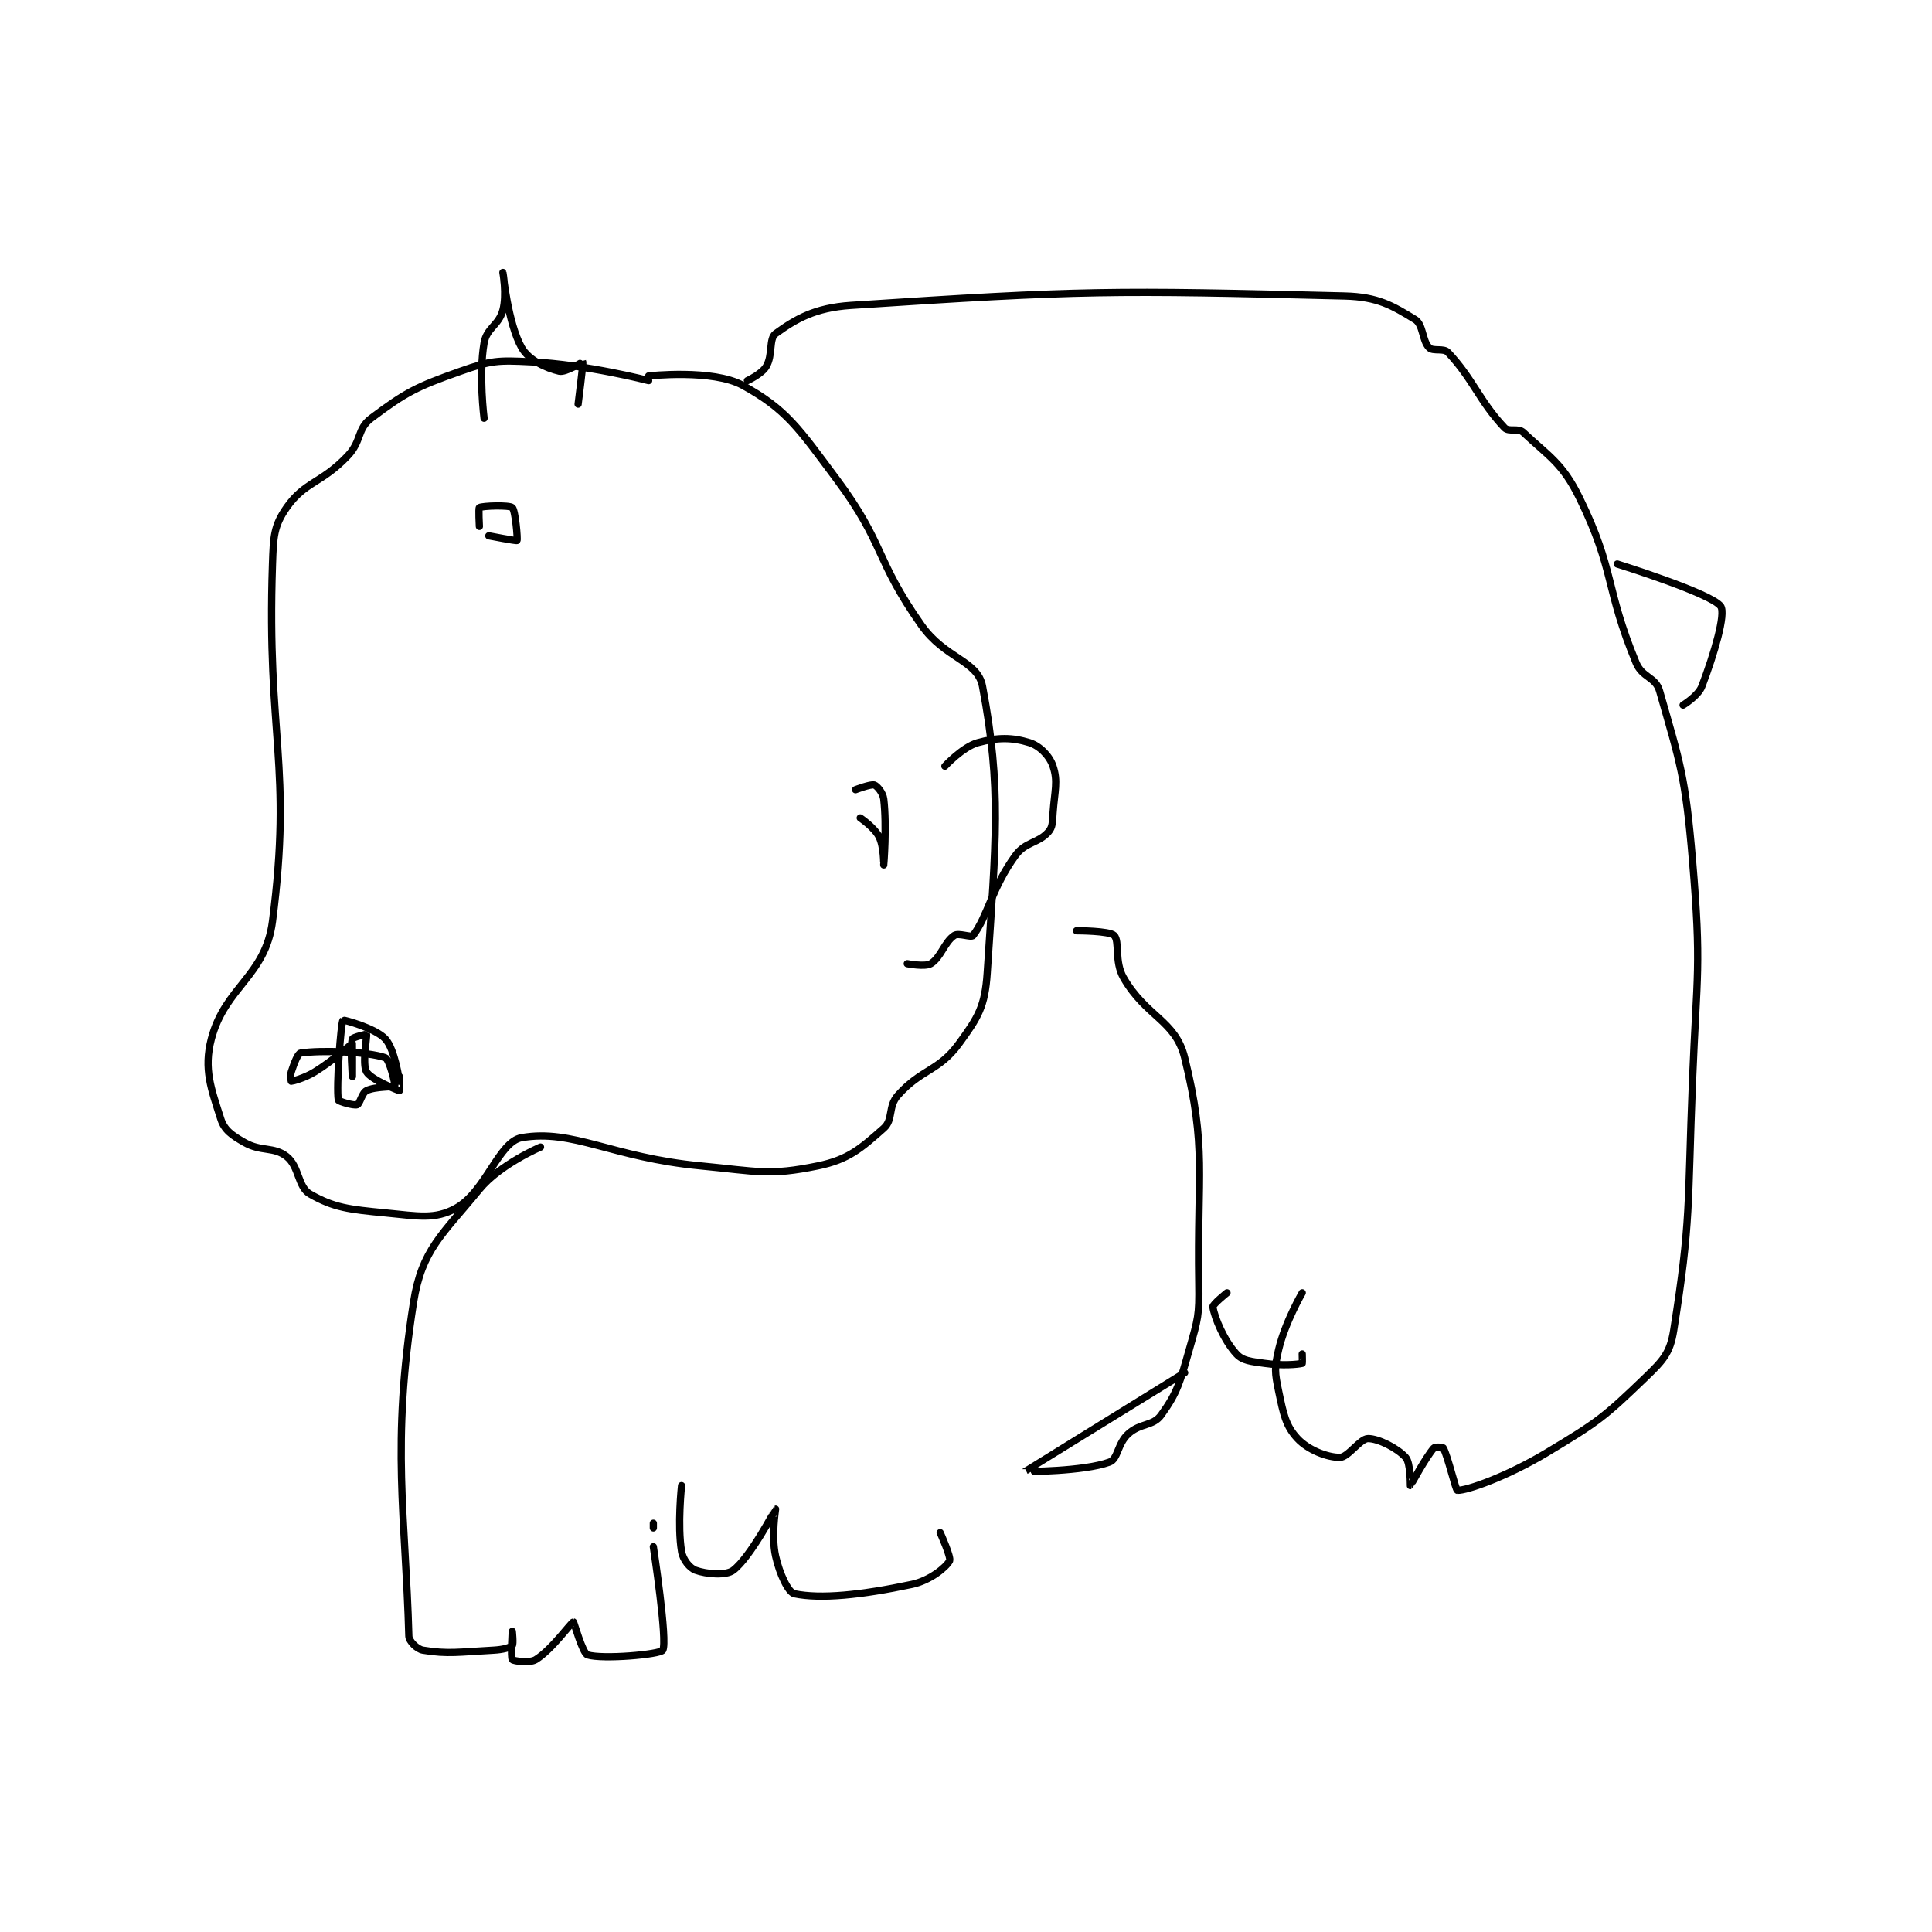 <?xml version="1.0" encoding="utf-8"?>
<!DOCTYPE svg PUBLIC "-//W3C//DTD SVG 1.1//EN" "http://www.w3.org/Graphics/SVG/1.1/DTD/svg11.dtd">
<svg viewBox="0 0 800 800" preserveAspectRatio="xMinYMin meet" xmlns="http://www.w3.org/2000/svg" version="1.1">
<g fill="none" stroke="black" stroke-linecap="round" stroke-linejoin="round" stroke-width="1.541">
<g transform="translate(87.52,112.83) scale(1.947) translate(-170,-131.133)">
<path id="0" d="M263 154.133 C263 154.133 250.045 150.736 238 150.133 C230.878 149.777 229.562 149.817 223 152.133 C213.588 155.455 211.366 156.609 204 162.133 C200.943 164.426 202.03 166.935 199 170.133 C193.454 175.988 189.856 175.591 186 181.133 C183.29 185.029 183.2 187.268 183 193.133 C181.744 229.964 187.284 235.85 183 269.133 C181.496 280.815 172.905 283.04 170 294.133 C168.315 300.568 169.971 304.756 172 311.133 C172.758 313.517 174.343 314.615 177 316.133 C180.623 318.204 183.247 316.97 186 319.133 C188.736 321.283 188.332 325.609 191 327.133 C196.097 330.046 199.268 330.385 207 331.133 C214.031 331.814 217.542 332.593 222 330.133 C228.385 326.611 231.099 315.982 236 315.133 C246.916 313.244 255.121 319.335 274 321.133 C286.236 322.299 288.533 323.28 299 321.133 C305.548 319.79 308.215 317.355 313 313.133 C315.085 311.294 313.847 308.556 316 306.133 C321.024 300.481 324.671 301.058 329 295.133 C333.094 289.531 334.534 287.213 335 280.133 C336.844 252.11 338.126 240.944 334 219.133 C332.957 213.623 326.044 213.292 321 206.133 C311.058 192.022 313.286 188.939 303 175.133 C294.916 164.284 292.362 160.283 283 155.133 C276.628 151.629 263 153.133 263 153.133 "/>
<path id="1" d="M227 185.133 C227 185.133 226.785 181.256 227 181.133 C227.66 180.756 233.354 180.568 234 181.133 C234.657 181.708 235.185 187.912 235 188.133 C234.88 188.277 229 187.133 229 187.133 "/>
<path id="2" d="M307 241.133 C307 241.133 310.263 239.888 311 240.133 C311.603 240.334 312.842 241.794 313 243.133 C313.682 248.927 313 257.133 313 257.133 C313 257.134 313.069 253.272 312 251.133 C311.013 249.16 308 247.133 308 247.133 "/>
<path id="3" d="M210 303.133 C210 303.133 209.055 296.36 207 294.133 C204.851 291.805 198.074 290.037 198 290.133 C197.549 290.72 196.521 304.258 197 307.133 C197.048 307.418 200.263 308.379 201 308.133 C201.603 307.932 202.007 305.63 203 305.133 C204.843 304.212 208.83 304.431 209 304.133 C209.186 303.807 207.855 298.433 207 298.133 C203.174 296.794 193.258 296.495 189 297.133 C188.38 297.226 187.628 299.249 187 301.133 C186.731 301.941 187 303.133 187 303.133 C187.247 303.133 189.817 302.476 192 301.133 C196.096 298.613 199.857 295.115 200 295.133 C200.017 295.135 200 302.133 200 302.133 C200 302.133 199.48 295.692 200 294.133 C200.13 293.743 202.994 293.119 203 293.133 C203.169 293.528 202.026 299.463 203 301.133 C203.984 302.821 209.764 305.1 210 305.133 C210.013 305.135 210 302.133 210 302.133 "/>
<path id="4" d="M228 162.133 C228 162.133 226.822 152.909 228 146.133 C228.567 142.874 231.124 142.419 232 139.133 C232.869 135.875 232 131.133 232 131.133 C232.001 131.135 233.088 142.037 236 147.133 C237.524 149.801 241.252 151.499 244 152.133 C245.363 152.448 248.987 150.111 249 150.133 C249.127 150.355 248 159.133 248 159.133 "/>
<path id="5" d="M326 236.133 C326 236.133 329.798 232.023 333 231.133 C337.199 229.967 340.349 229.993 344 231.133 C346.178 231.814 348.271 233.948 349 236.133 C350.093 239.412 349.345 241.306 349 246.133 C348.86 248.099 348.941 249.074 348 250.133 C345.839 252.564 343.153 252.173 341 255.133 C335.976 262.042 335.104 268.075 332 272.133 C331.603 272.653 328.931 271.512 328 272.133 C325.905 273.53 325.126 276.858 323 278.133 C321.764 278.875 318 278.133 318 278.133 "/>
<path id="6" d="M240 317.133 C240 317.133 231.37 320.792 227 326.133 C219.11 335.777 214.767 338.946 213 350.133 C208.204 380.506 211.31 395.601 212 421.133 C212.03 422.242 213.76 423.927 215 424.133 C220.316 425.019 222.742 424.515 230 424.133 C231.961 424.03 233.518 423.616 234 423.133 C234.29 422.844 234 420.133 234 420.133 C234 420.133 233.631 425.691 234 426.133 C234.256 426.441 237.679 426.946 239 426.133 C242.415 424.032 246.572 418.172 247 418.133 C247.116 418.123 248.943 424.8 250 425.133 C253.181 426.138 265.437 425.058 266 424.133 C267.09 422.343 264 402.133 264 402.133 "/>
<path id="7" d="M264 398.133 L264 397.133 "/>
<path id="8" d="M284 154.133 C284 154.133 287.039 152.736 288 151.133 C289.46 148.7 288.526 145.198 290 144.133 C294.249 141.065 298.297 138.643 306 138.133 C355.389 134.868 361.53 134.897 411 136.133 C418.129 136.312 421.211 138.207 426 141.133 C427.768 142.214 427.467 145.601 429 147.133 C429.852 147.985 432.062 147.137 433 148.133 C438.372 153.84 439.628 158.426 445 164.133 C445.938 165.13 447.917 164.118 449 165.133 C454.509 170.298 457.347 171.674 461 179.133 C468.513 194.472 466.385 198.179 473 214.133 C474.336 217.355 477.137 217.111 478 220.133 C482.417 235.594 483.496 238.3 485 256.133 C486.932 279.04 485.936 279.737 485 303.133 C483.942 329.596 484.723 332.68 481 356.133 C480.24 360.923 478.772 362.501 475 366.133 C466.214 374.594 464.896 375.596 454 382.133 C445.525 387.218 436.982 390.223 435 390.133 C434.637 390.117 432.981 382.899 432 381.133 C431.898 380.95 430.254 380.843 430 381.133 C428.205 383.184 425.054 389.115 425 389.133 C424.993 389.136 425.082 384.335 424 383.133 C422.244 381.182 418.238 379.133 416 379.133 C414.321 379.133 411.767 383.133 410 383.133 C407.349 383.133 403.269 381.577 401 379.133 C398.481 376.421 398.016 373.96 397 369.133 C396.157 365.127 396.062 364.071 397 360.133 C398.374 354.363 402 348.133 402 348.133 "/>
<path id="9" d="M270 389.133 C270 389.133 269.08 397.617 270 403.133 C270.296 404.907 271.741 406.675 273 407.133 C275.261 407.955 279.446 408.322 281 407.133 C284.679 404.32 289.953 394.149 290 394.133 C290.012 394.129 289.05 399.858 290 404.133 C290.844 407.933 292.719 411.868 294 412.133 C299.567 413.285 308.165 412.432 319 410.133 C322.861 409.314 326.25 406.508 327 405.133 C327.393 404.412 325 399.133 325 399.133 "/>
<path id="10" d="M354 271.133 C354 271.133 360.995 271.129 362 272.133 C363.228 273.361 362.002 277.67 364 281.133 C368.822 289.491 375.036 290.154 377 298.133 C381.739 317.385 379.621 322.612 380 346.133 C380.11 352.971 379.859 353.627 378 360.133 C375.995 367.15 375.517 369.264 372 374.133 C370.263 376.538 367.613 375.758 365 378.133 C362.678 380.244 362.843 383.463 361 384.133 C355.418 386.163 342.99 386.145 343 386.133 C343.028 386.1 377 365.133 377 365.133 "/>
<path id="11" d="M386 348.133 C386 348.133 382.917 350.596 383 351.133 C383.351 353.412 385.354 358.247 388 361.133 C389.361 362.618 391.076 362.716 394 363.133 C397.721 363.665 401.059 363.369 402 363.133 C402.059 363.119 402 361.133 402 361.133 "/>
<path id="12" d="M469 193.133 C469 193.133 489.104 199.394 491 202.133 C492.114 203.742 489.637 212.211 487 219.133 C486.214 221.198 483 223.133 483 223.133 "/>
</g>
</g>
</svg>
